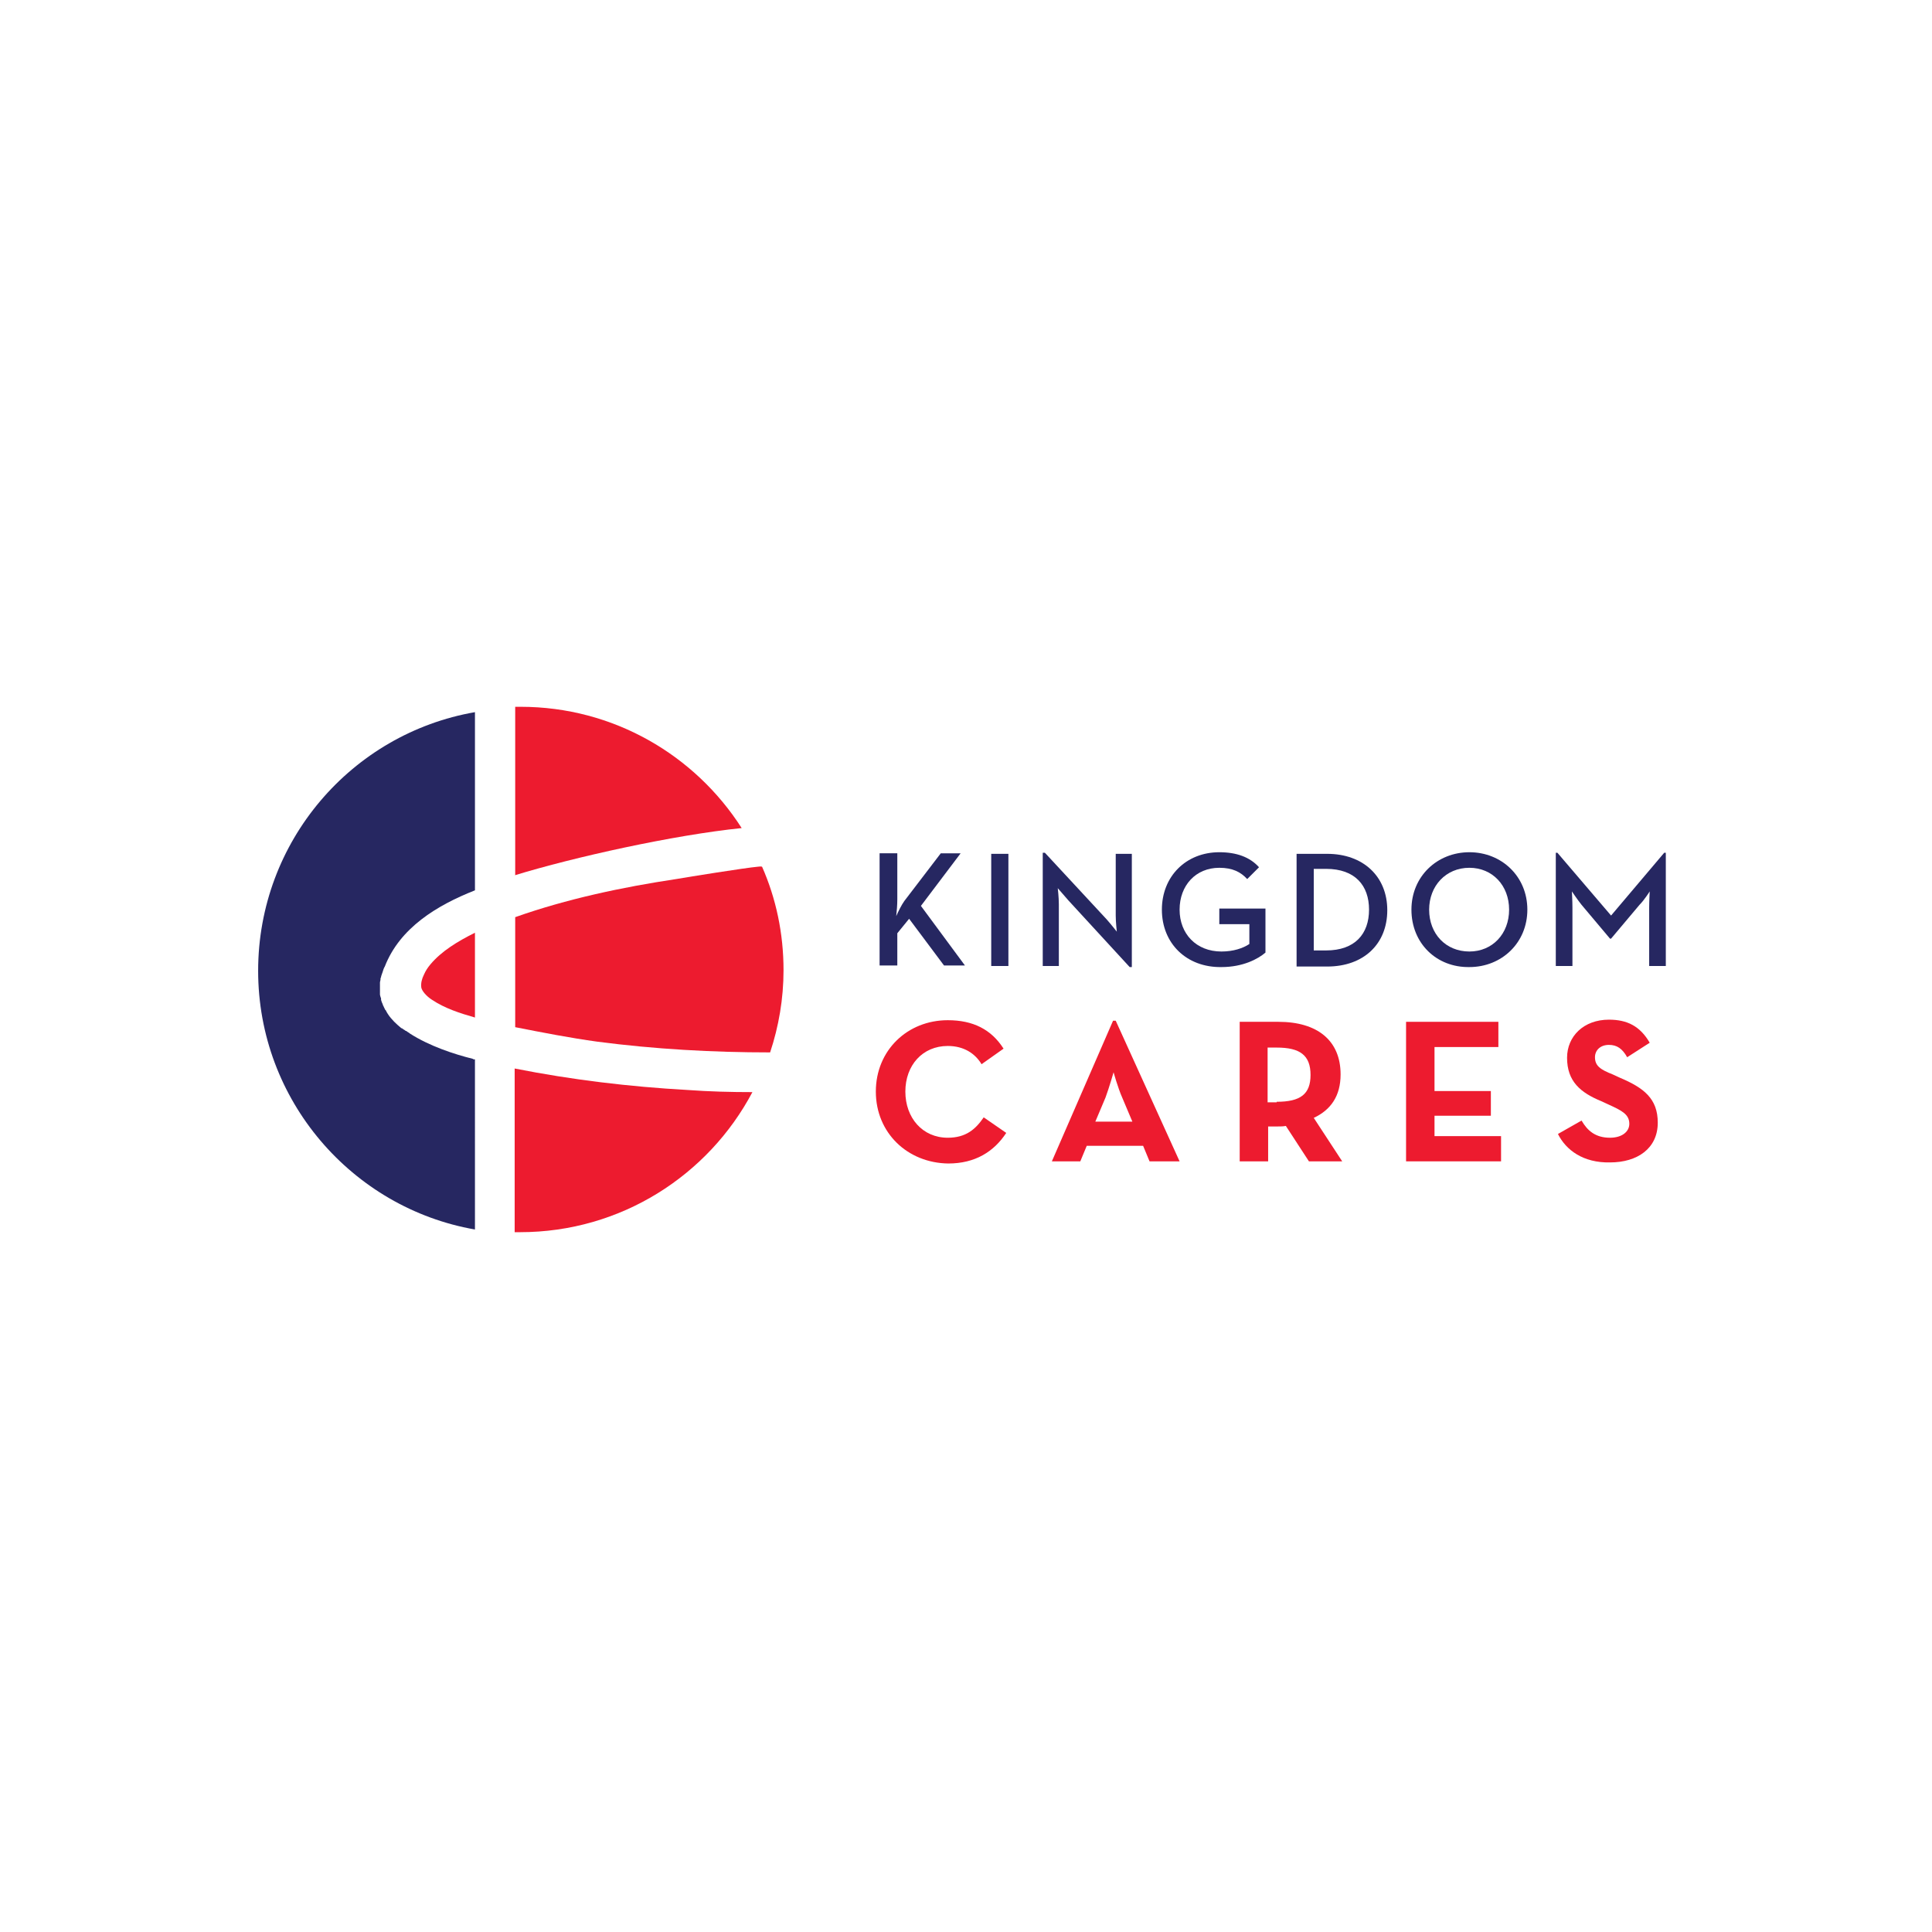 <?xml version="1.0" encoding="utf-8"?>
<!-- Generator: Adobe Illustrator 20.1.0, SVG Export Plug-In . SVG Version: 6.00 Build 0)  -->
<svg version="1.1" id="Layer_1" xmlns="http://www.w3.org/2000/svg" xmlns:xlink="http://www.w3.org/1999/xlink" x="0px" y="0px"
	 viewBox="0 0 360 360" style="enable-background:new 0 0 360 360;" xml:space="preserve">
<style type="text/css">
	.st0{fill:#ED1B2F;}
	.st1{fill:#262761;}
</style>
<g>
	<path class="st0" d="M141.2,161.5c-2.3,0.2-12.9,1.9-15.2,2.3c-10,1.5-20.4,3.7-30,7.1v20.5c5.1,1,10.2,2,15.3,2.7
		c10.7,1.4,21.5,2,32.2,2c1.6-4.8,2.5-10,2.5-15.3c0-6.9-1.4-13.4-4-19.3C141.7,161.4,141.5,161.5,141.2,161.5"/>
	<path class="st0" d="M95.9,163.1c11.1-3.4,29.6-7.5,42.3-8.8c-8.7-13.6-23.9-22.6-41.2-22.6c-0.3,0-0.7,0-1,0V163.1z"/>
	<path class="st0" d="M80.2,179.7c-0.5,0.6-0.9,1.2-1.2,1.9c-0.4,0.8-0.6,1.6-0.5,2.4c0.1,0.6,0.9,1.6,2,2.3c2.4,1.6,5.2,2.5,8,3.3
		v-15.8C85.3,175.4,82.3,177.2,80.2,179.7"/>
	<path class="st0" d="M128.1,203.1c-10.8-0.6-21.6-1.9-32.2-4v30.5c0.3,0,0.7,0,1,0c18.8,0,35.1-10.6,43.3-26.1
		C136.2,203.5,132.2,203.4,128.1,203.1"/>
	<path class="st1" d="M88.4,197.4c-0.1,0-0.2,0-0.3-0.1c-3.6-0.9-8.1-2.4-11.7-4.7c0,0,0,0,0,0c-0.2-0.2-0.5-0.3-0.7-0.5
		c0,0,0,0-0.1,0c-0.2-0.2-0.5-0.3-0.7-0.5c0,0,0,0-0.1,0c-0.2-0.2-0.5-0.4-0.7-0.6c0,0,0,0,0,0c-0.9-0.8-1.7-1.7-2.2-2.7
		c0,0,0-0.1-0.1-0.1c-0.1-0.2-0.2-0.4-0.3-0.6c0-0.1-0.1-0.2-0.1-0.2c-0.1-0.2-0.1-0.4-0.2-0.5c0-0.1-0.1-0.2-0.1-0.3
		c-0.1-0.2-0.1-0.3-0.1-0.5c0-0.1,0-0.2-0.1-0.3c0-0.2-0.1-0.3-0.1-0.5c0-0.1,0-0.2,0-0.4c0-0.2,0-0.3,0-0.5c0-0.1,0-0.2,0-0.4
		c0-0.2,0-0.4,0-0.5c0-0.1,0-0.3,0-0.4c0-0.2,0.1-0.4,0.1-0.6c0-0.1,0-0.3,0.1-0.4c0-0.2,0.1-0.4,0.2-0.7c0-0.1,0.1-0.2,0.1-0.3
		c0.1-0.3,0.2-0.7,0.4-1c2.8-7.2,9.7-11.4,16.8-14.2v-33.2c-23,4-40.4,24.1-40.4,48.2c0,24.1,17.5,44.2,40.4,48.2V197.4z"/>
	<path class="st1" d="M168.5,167.9l6.8-8.9h3.7l-7.4,9.8l8.2,11.1h-3.9l-6.5-8.7l-2.2,2.7v6h-3.3v-20.9h3.3v8.6c0,1-0.1,2.2-0.2,3.1
		C167.4,169.8,168,168.6,168.5,167.9"/>
</g>
<rect x="184.7" y="159.1" class="st1" width="3.2" height="20.9"/>
<g>
	<path class="st1" d="M199.1,167.8c-0.8-0.9-2-2.3-2-2.3s0.2,1.7,0.2,3V180h-3v-21.1h0.4l11.5,12.4c0.8,0.9,1.9,2.3,1.9,2.3
		s-0.2-1.8-0.2-3v-11.5h3v21.1h-0.4L199.1,167.8z"/>
	<path class="st1" d="M216.5,169.5c0-6.2,4.5-10.7,10.7-10.7c3.2,0,5.7,0.9,7.4,2.8l-2.2,2.2c-1.2-1.3-2.7-2.1-5.2-2.1
		c-4.4,0-7.4,3.3-7.4,7.8c0,4.5,3.1,7.8,7.8,7.8c2.2,0,4-0.6,5.2-1.4v-3.7h-5.6v-2.9h8.6v8.2c-1.4,1.2-4.2,2.7-8.2,2.7
		C221.1,180.3,216.5,175.8,216.5,169.5"/>
	<path class="st1" d="M247.1,177.1c5.4,0,8-3.1,8-7.6c0-4.5-2.6-7.6-8-7.6h-2.3v15.2H247.1z M241.6,159.1h5.7
		c6.7,0,11.2,4.2,11.2,10.5c0,6.3-4.4,10.5-11.2,10.5h-5.7V159.1z"/>
	<path class="st1" d="M281.2,169.5c0-4.5-3.1-7.8-7.4-7.8c-4.4,0-7.5,3.4-7.5,7.8c0,4.5,3.1,7.8,7.5,7.8
		C278.1,177.3,281.2,174,281.2,169.5 M263,169.5c0-6.2,4.8-10.7,10.8-10.7c6,0,10.8,4.5,10.8,10.7c0,6.2-4.8,10.7-10.8,10.7
		C267.7,180.3,263,175.8,263,169.5"/>
	<path class="st1" d="M289.9,158.9h0.3l10,11.7l9.9-11.7h0.3V180h-3.1v-10.9c0-1.2,0.1-3,0.1-3s-1,1.6-1.9,2.5l-5.3,6.3H300
		l-5.3-6.3c-0.8-1-1.8-2.5-1.8-2.5s0.1,1.8,0.1,3V180h-3.1V158.9z"/>
	<path class="st0" d="M163.2,203.4c0-7.7,5.9-13.3,13.4-13.3c4.7,0,8.1,1.7,10.4,5.3l-4.1,2.9c-1.2-2-3.3-3.4-6.3-3.4
		c-4.7,0-7.9,3.6-7.9,8.5c0,4.9,3.2,8.6,7.9,8.6c3.4,0,5.2-1.6,6.7-3.8l4.2,2.9c-2.3,3.5-5.8,5.7-10.8,5.7
		C169.1,216.7,163.2,211.1,163.2,203.4"/>
	<path class="st0" d="M211,209l-1.9-4.5c-0.8-1.8-1.6-4.7-1.6-4.7s-0.8,2.8-1.5,4.7l-1.9,4.5H211z M207.4,190.2h0.5l11.9,26.2h-5.6
		l-1.2-2.9h-10.5l-1.2,2.9H196L207.4,190.2z"/>
	<path class="st0" d="M237.9,205.3c4.4,0,6.3-1.4,6.3-5c0-3.7-2-5.1-6.3-5.1h-1.7v10.2H237.9z M250.1,216.4h-6.2l-4.3-6.6
		c-0.5,0.1-1,0.1-1.5,0.1h-1.8v6.5h-5.3v-26h7.2c7.3,0,11.6,3.5,11.6,9.8c0,4-1.8,6.6-5,8.1L250.1,216.4z"/>
</g>
<polygon class="st0" points="262,190.4 279.2,190.4 279.2,195.1 267.3,195.1 267.3,203.3 277.8,203.3 277.8,207.9 267.3,207.9 
	267.3,211.7 279.7,211.7 279.7,216.4 262,216.4 "/>
<g>
	<path class="st0" d="M290.3,211.3l4.4-2.5c1.1,1.9,2.6,3.2,5.3,3.2c2.2,0,3.6-1.1,3.6-2.6c0-1.8-1.5-2.5-3.9-3.6l-1.3-0.6
		c-3.9-1.6-6.4-3.7-6.4-8.1c0-4,3.1-7.1,7.8-7.1c3.4,0,5.8,1.2,7.6,4.3l-4.2,2.7c-0.9-1.6-1.9-2.3-3.4-2.3c-1.6,0-2.6,1-2.6,2.3
		c0,1.6,1,2.3,3.3,3.2l1.3,0.6c4.5,1.9,7.1,3.9,7.1,8.4c0,4.8-3.8,7.4-8.9,7.4C295,216.7,291.8,214.3,290.3,211.3"/>
</g>
</svg>
